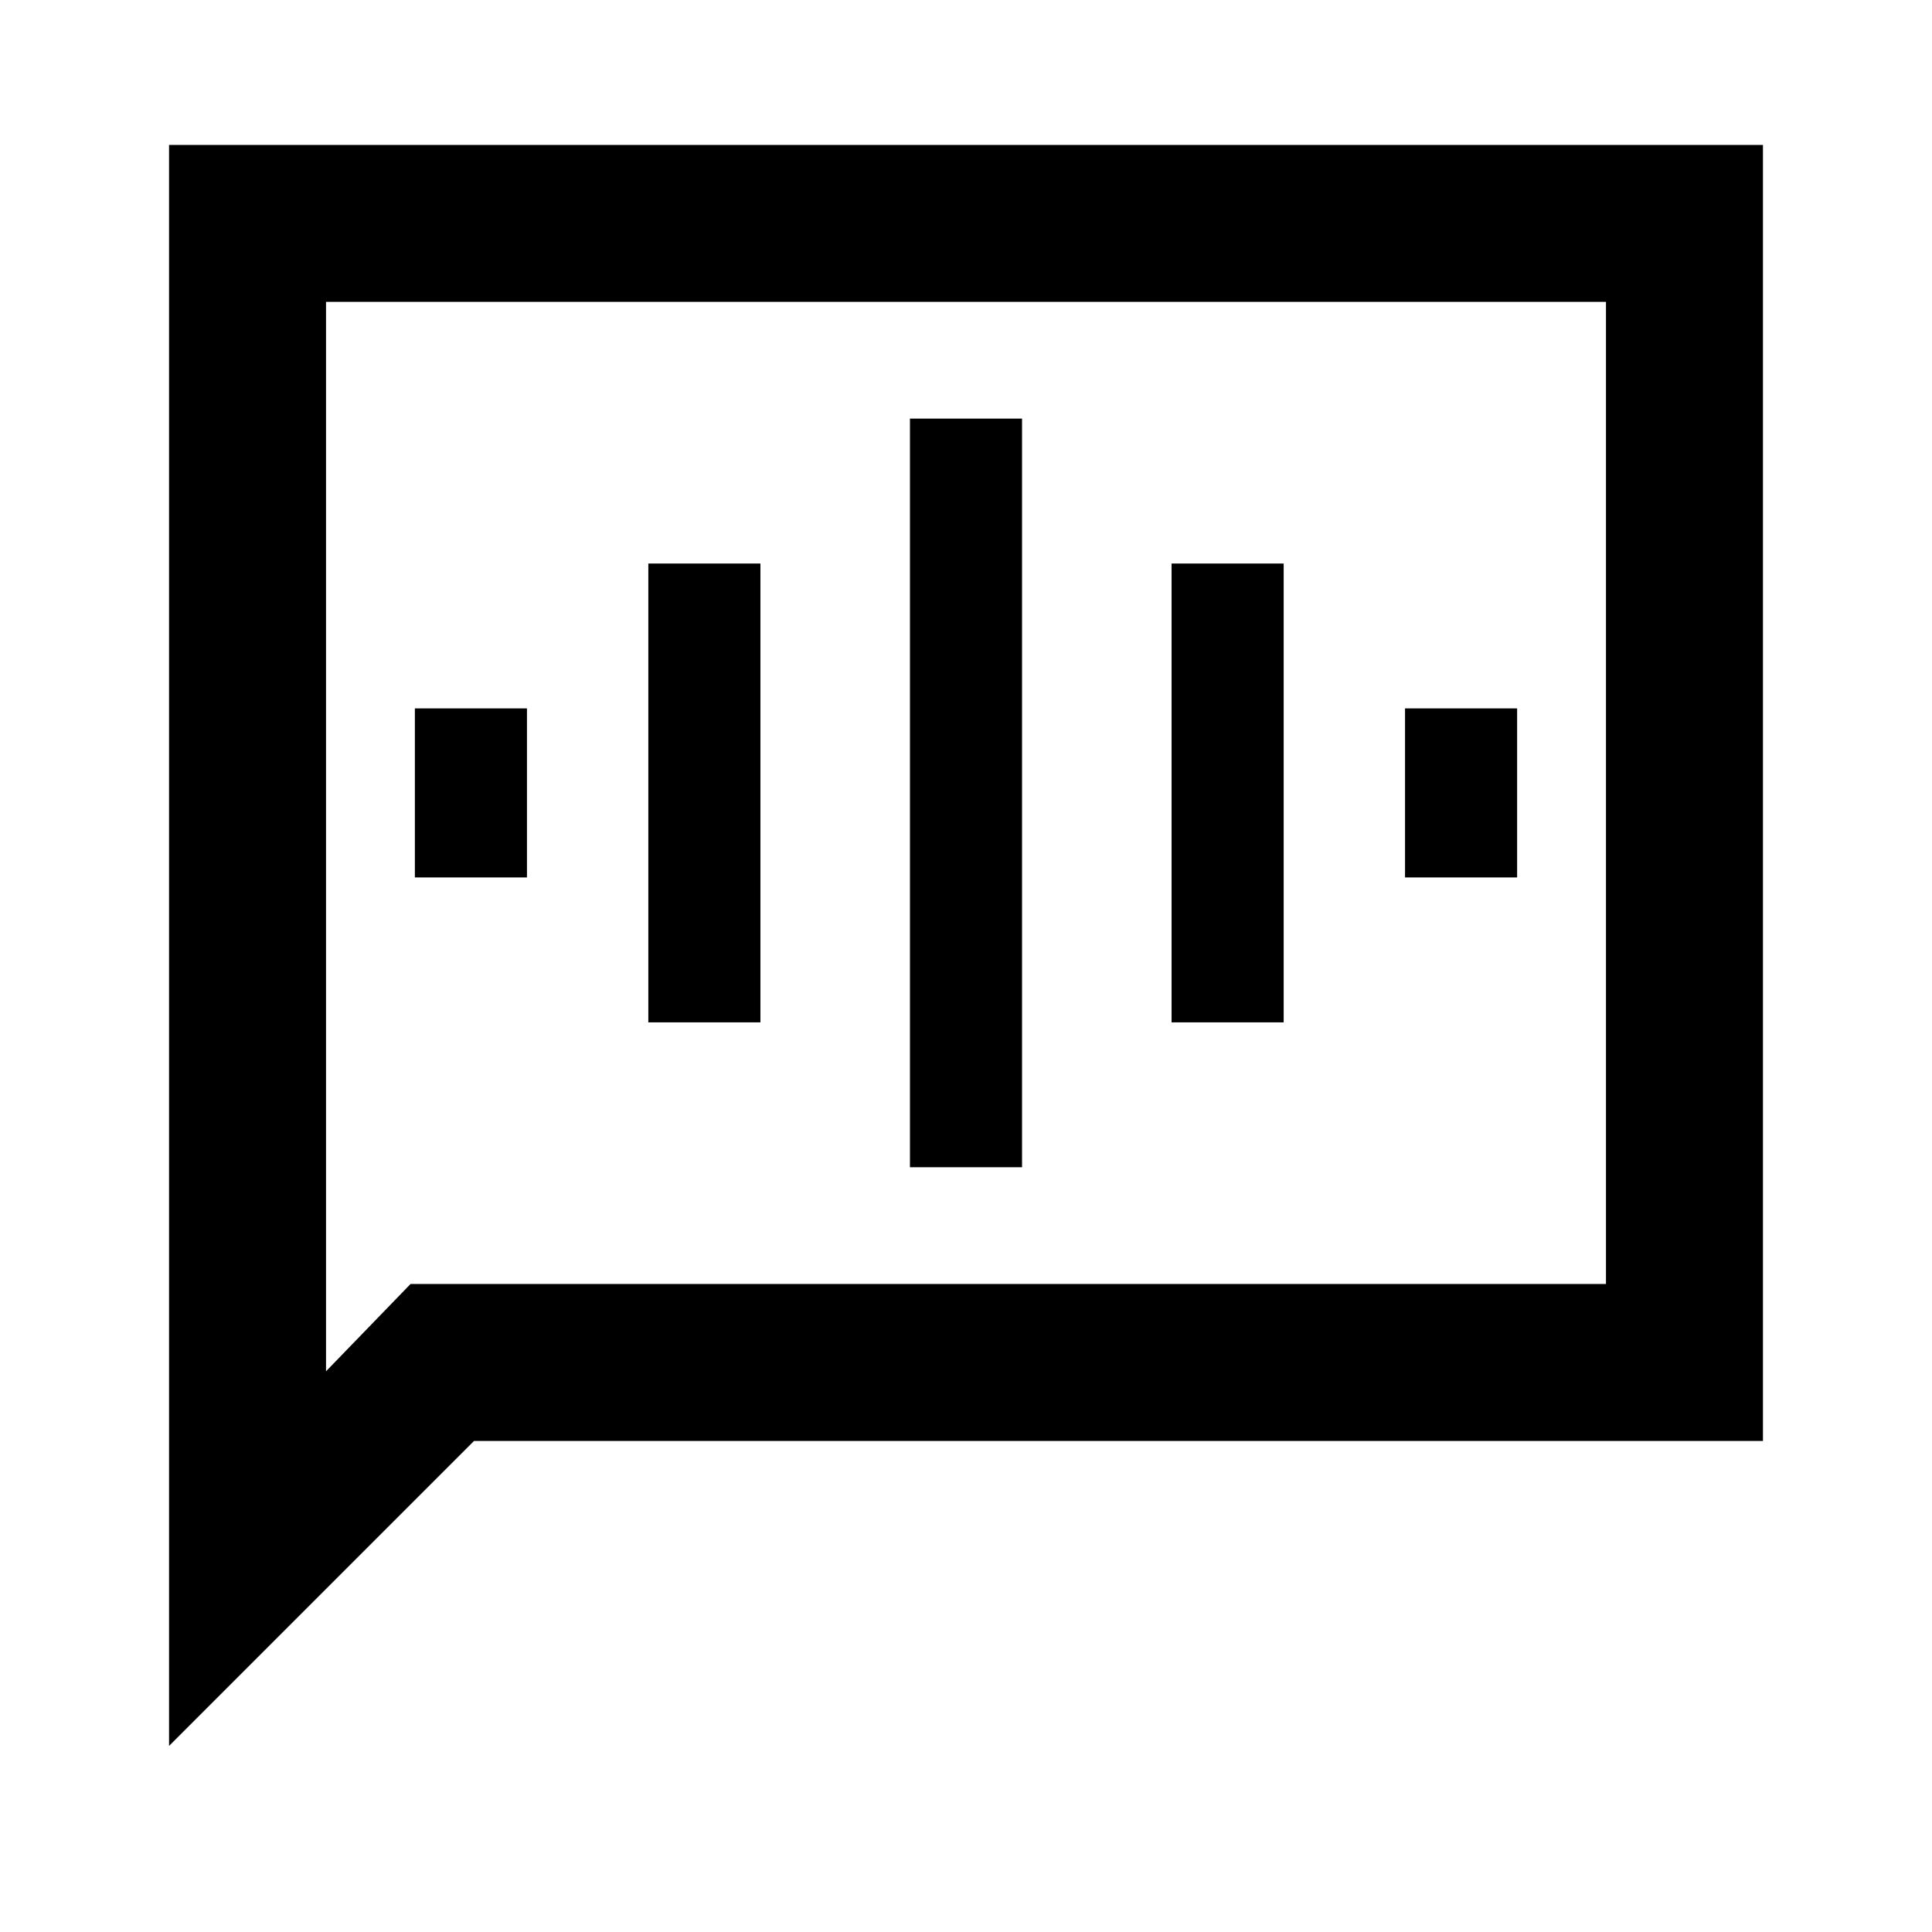 <svg xmlns="http://www.w3.org/2000/svg" height="20" viewBox="0 -960 960 960" width="20"><path d="M206.15-524h55.7v-84h-55.7v84Zm116 72h55.7v-228h-55.7v228Zm130 72h55.7v-372h-55.7v372Zm130-72h55.7v-228h-55.7v228Zm116-72h55.7v-84h-55.7v84ZM84-92.46V-888h792v644H235.54L84-92.46ZM204-322h594v-488H162v531.39L204-322Zm-42 0v-488 488Z"/></svg>